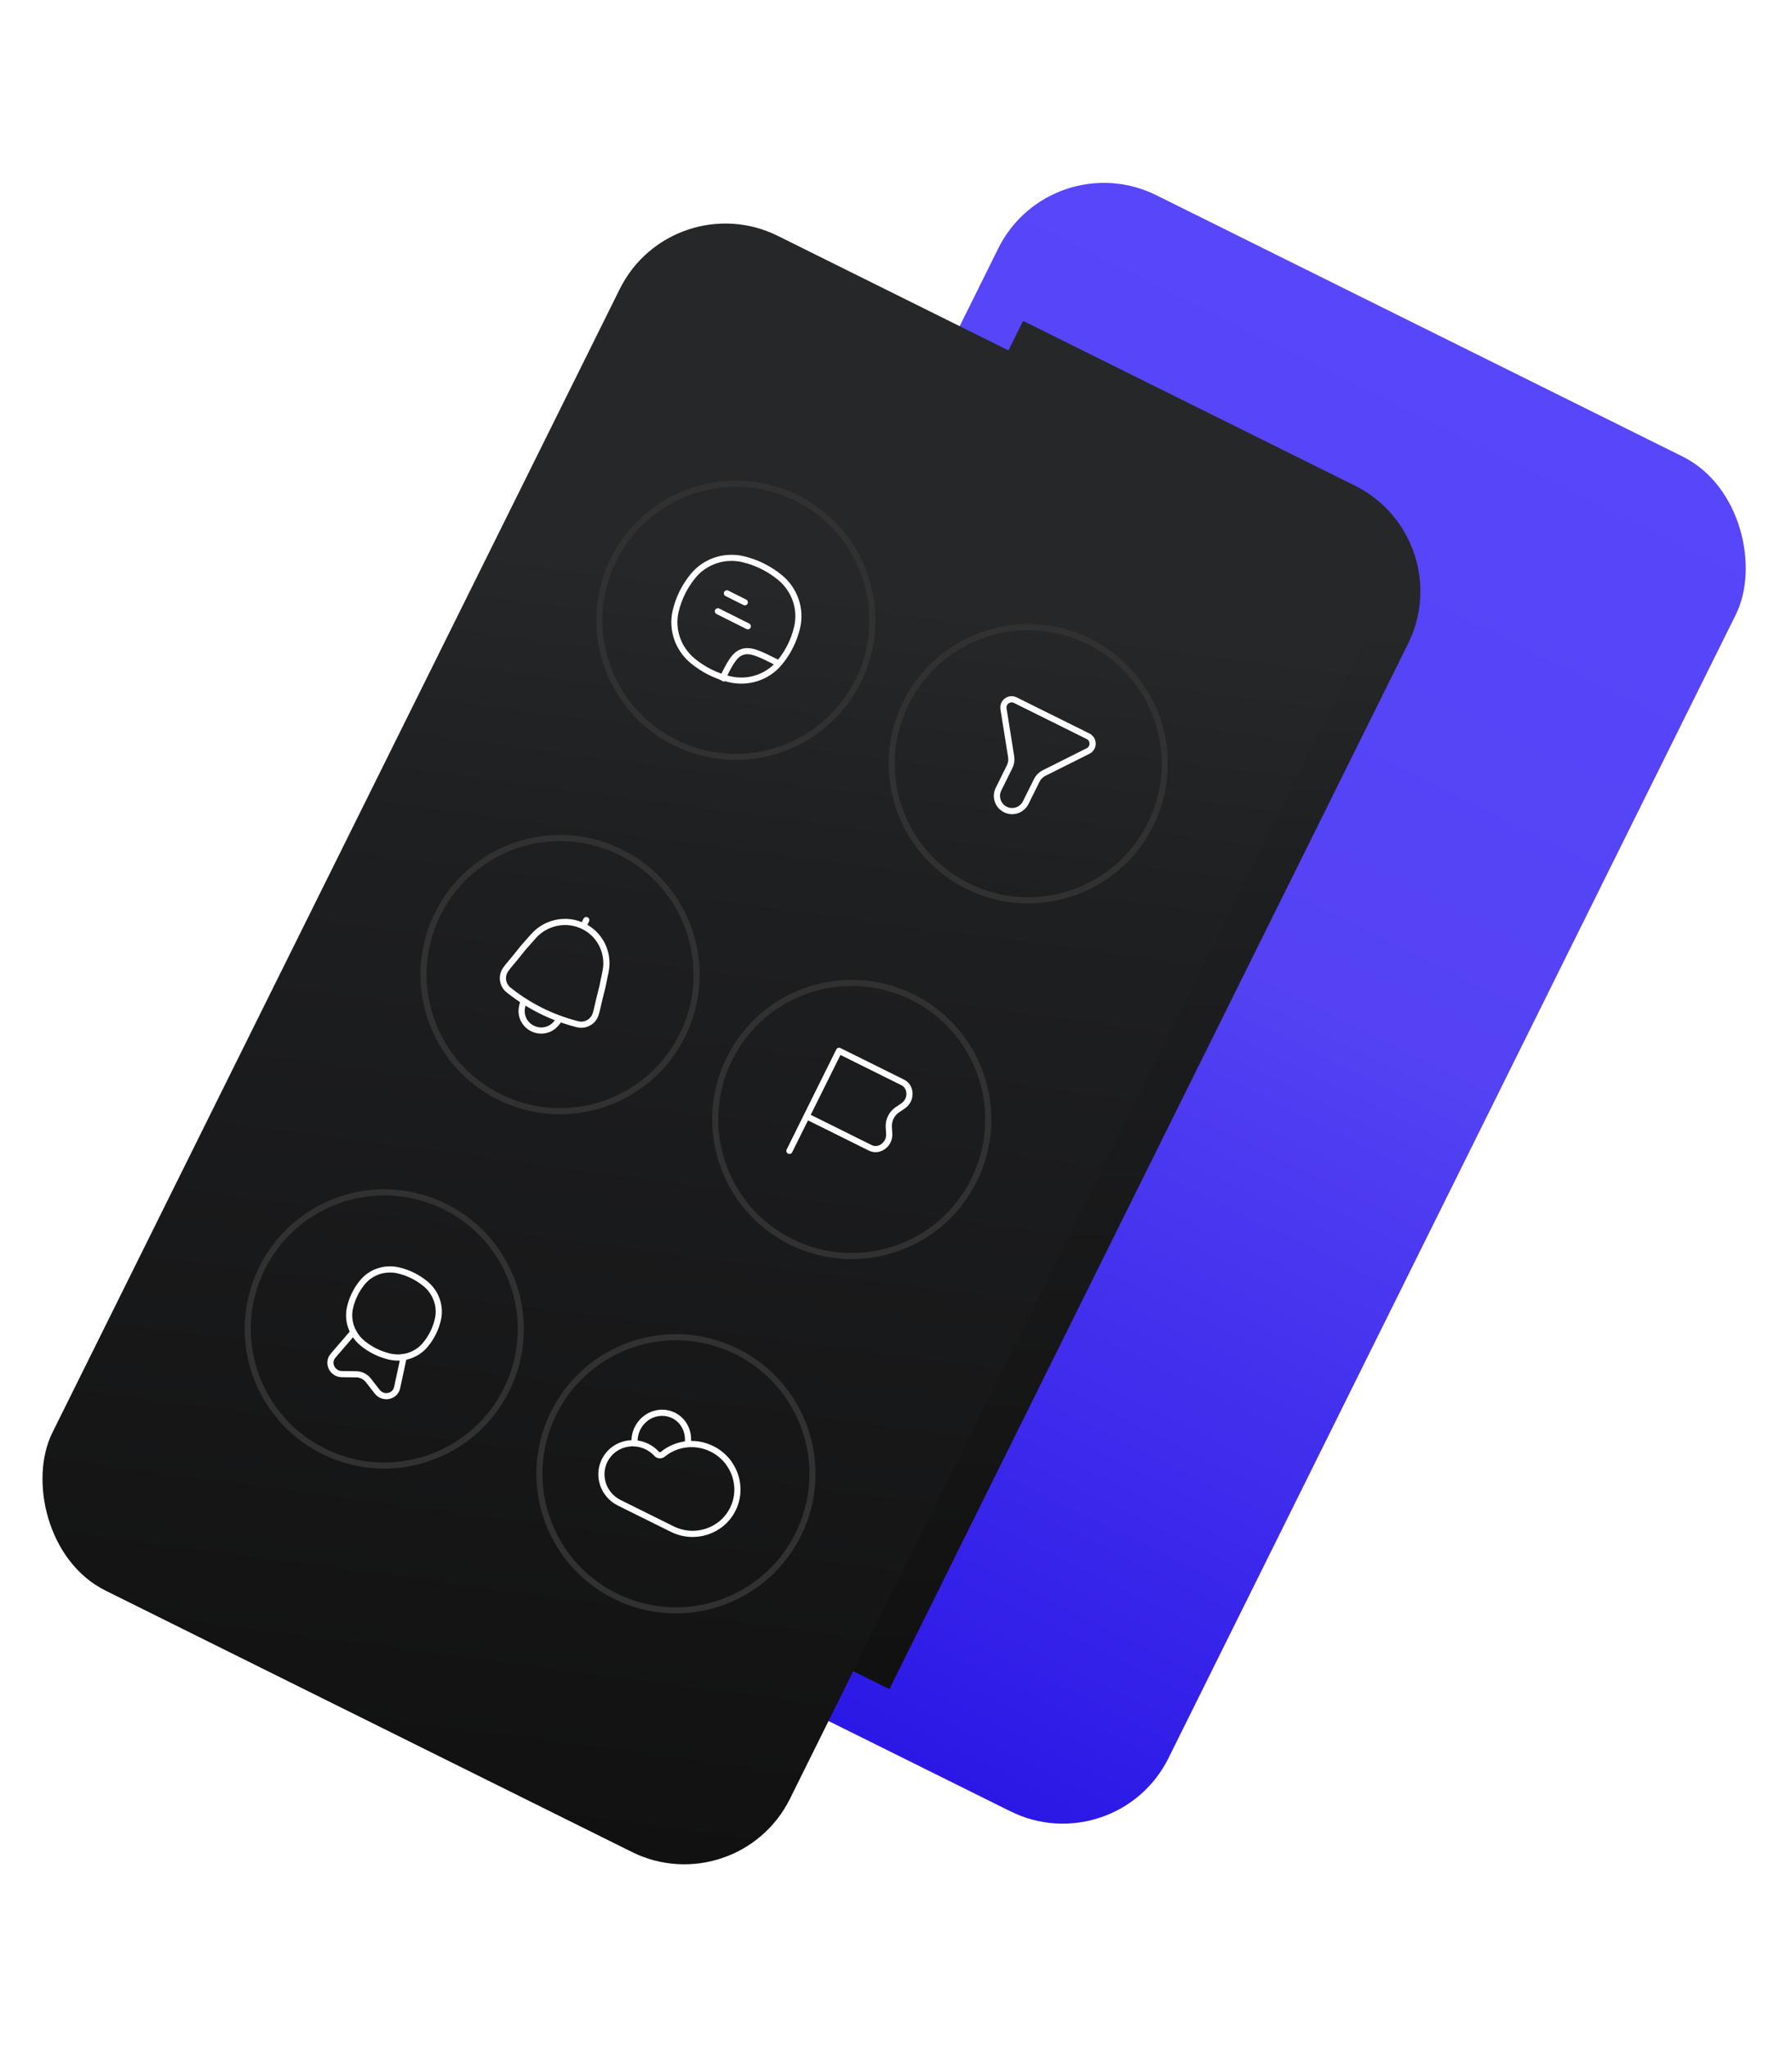 <svg width="456" height="521" viewBox="0 0 456 521" fill="none" xmlns="http://www.w3.org/2000/svg">
<rect x="267.361" y="36.313" width="209.524" height="384.72" rx="30" transform="rotate(26.397 267.361 36.313)" fill="url(#paint0_linear_90_421)"/>
<g filter="url(#filter0_f_90_421)">
<path d="M260.342 81.624L344.769 123.529C359.61 130.895 365.67 148.897 358.303 163.738L226.318 429.655L115.019 374.413L260.342 81.624Z" fill="url(#paint1_linear_90_421)"/>
</g>
<rect x="171.042" y="46.655" width="209.524" height="384.72" rx="30" transform="rotate(26.397 171.042 46.655)" fill="url(#paint2_linear_90_421)"/>
<circle cx="187.25" cy="157.78" r="34.738" transform="rotate(26.397 187.25 157.78)" stroke="#313131" stroke-width="1.55"/>
<path d="M171.925 155.471L172.682 155.647L171.925 155.471ZM176.485 146.357L177.08 146.857L176.485 146.357ZM202.846 159.547L202.089 159.37L202.846 159.547ZM198.286 168.66L197.691 168.16L198.286 168.66ZM185.569 172.755L185.386 173.51L185.569 172.755ZM176.273 168.103L176.767 167.504L176.273 168.103ZM189.202 142.263L189.019 143.018L189.202 142.263ZM198.498 146.914L198.993 146.315L198.498 146.914ZM172.682 155.647C173.436 152.41 174.942 149.402 177.08 146.857L175.89 145.858C173.595 148.589 171.979 151.819 171.168 155.294L172.682 155.647ZM202.089 159.37C201.334 162.607 199.829 165.616 197.691 168.16L198.881 169.16C201.176 166.428 202.792 163.198 203.602 159.723L202.089 159.37ZM185.752 172C182.457 171.201 179.382 169.662 176.767 167.504L175.778 168.702C178.574 171.01 181.863 172.655 185.386 173.51L185.752 172ZM189.019 143.018C192.313 143.817 195.389 145.356 198.004 147.513L198.993 146.315C196.197 144.007 192.908 142.362 189.385 141.508L189.019 143.018ZM176.767 167.504C173.243 164.596 171.667 160 172.682 155.647L171.168 155.294C170.017 160.235 171.809 165.427 175.778 168.702L176.767 167.504ZM185.386 173.51C190.387 174.723 195.617 173.044 198.881 169.16L197.691 168.16C194.816 171.582 190.193 173.076 185.752 172L185.386 173.51ZM198.004 147.513C201.528 150.422 203.104 155.018 202.089 159.37L203.602 159.723C204.754 154.783 202.962 149.59 198.993 146.315L198.004 147.513ZM189.385 141.508C184.384 140.295 179.154 141.973 175.89 145.858L177.08 146.857C179.955 143.435 184.578 141.941 189.019 143.018L189.385 141.508ZM184.252 173.432C185.362 171.214 186.16 169.622 186.933 168.494C187.691 167.385 188.361 166.822 189.172 166.561L188.695 165.082C187.429 165.49 186.511 166.359 185.65 167.616C184.804 168.853 183.952 170.559 182.862 172.737L184.252 173.432ZM198.085 167.824C195.862 166.711 194.127 165.841 192.686 165.343C191.226 164.839 189.959 164.675 188.695 165.082L189.172 166.561C189.985 166.299 190.877 166.362 192.178 166.812C193.5 167.269 195.128 168.082 197.39 169.214L198.085 167.824Z" fill="white"/>
<path d="M184.965 150.917L189.537 153.205M182.677 155.49L190.298 159.304" stroke="white" stroke-width="1.554" stroke-linecap="round"/>
<circle cx="261.65" cy="194.261" r="34.738" transform="rotate(26.397 261.65 194.261)" stroke="#313131" stroke-width="1.55"/>
<path d="M276.868 187.277L258.359 178.09C256.832 177.333 255.088 178.616 255.356 180.299L257.302 192.499C257.439 193.36 257.305 194.243 256.917 195.024L254.085 200.729C253.136 202.641 253.917 204.96 255.828 205.908C257.74 206.857 260.058 206.077 261.007 204.165L263.811 198.515C264.216 197.7 264.876 197.038 265.69 196.63L276.874 191.03C278.421 190.255 278.417 188.046 276.868 187.277Z" stroke="white" stroke-width="1.572" stroke-linecap="round" stroke-linejoin="round"/>
<circle cx="142.516" cy="247.907" r="34.738" transform="rotate(26.397 142.516 247.907)" stroke="#313131" stroke-width="1.55"/>
<path d="M149.181 234.035L148.417 235.574M133.271 254.588C136.145 256.441 139.218 257.966 142.432 259.135C142.264 259.42 142.071 259.691 141.857 259.945L141.478 260.393C140.291 261.797 138.423 262.422 136.639 262.012C135.846 261.83 135.107 261.463 134.482 260.942C133.077 259.768 132.445 257.903 132.845 256.108L132.973 255.535C133.046 255.211 133.145 254.894 133.271 254.588ZM135.752 238.122C138.156 235.41 141.799 234.1 145.37 234.63C147.565 234.955 149.621 235.975 151.199 237.535C153.725 240.032 154.813 243.647 154.09 247.14L153.294 250.988L152.401 254.584C152.126 255.692 151.916 256.868 151.573 257.956C151.513 258.145 151.438 258.332 151.347 258.515C150.537 260.148 148.694 260.986 146.94 260.52L146.32 260.356C140.371 258.775 134.804 256.011 129.948 252.229L129.442 251.835C128.01 250.72 127.563 248.745 128.374 247.112C128.464 246.929 128.568 246.756 128.682 246.595C129.342 245.663 130.151 244.785 130.867 243.896L133.192 241.01L135.752 238.122Z" stroke="white" stroke-width="1.572" stroke-linecap="round"/>
<circle cx="216.739" cy="284.747" r="34.738" transform="rotate(26.397 216.739 284.747)" stroke="#313131" stroke-width="1.55"/>
<path d="M205.252 283.927L221.46 291.972C223.712 293.089 226.421 291.087 226.267 288.42L226.165 286.669C226.065 284.946 226.908 283.248 228.341 282.285L229.797 281.307C232.015 279.818 231.971 276.449 229.72 275.332L213.511 267.287L205.252 283.927ZM205.252 283.927L200.88 292.734" stroke="white" stroke-width="1.572" stroke-linecap="round" stroke-linejoin="round"/>
<circle cx="97.781" cy="338.035" r="34.738" transform="rotate(26.397 97.781 338.035)" stroke="#313131" stroke-width="1.55"/>
<path d="M99.025 345.036C100.264 345.336 101.521 345.378 102.725 345.185L101.055 352.96C100.554 355.294 97.482 355.916 95.978 353.988L93.724 351.097C92.988 350.153 91.853 349.59 90.657 349.574L86.991 349.527C84.546 349.495 83.184 346.672 84.74 344.861L89.922 338.831C90.496 339.906 91.29 340.881 92.278 341.687M99.025 345.036C96.556 344.439 94.247 343.293 92.278 341.687M99.025 345.036C102.444 345.863 105.996 344.73 108.193 342.112C109.78 340.222 110.89 337.985 111.436 335.578C112.192 332.245 110.947 328.731 108.221 326.508C106.252 324.903 103.943 323.757 101.474 323.16C98.056 322.333 94.504 323.465 92.306 326.083C90.719 327.974 89.609 330.21 89.063 332.617C88.307 335.951 89.553 339.464 92.278 341.687" stroke="white" stroke-width="1.572"/>
<circle cx="172.004" cy="374.875" r="34.738" transform="rotate(26.397 172.004 374.875)" stroke="#313131" stroke-width="1.55"/>
<path d="M164.655 367.967C160.647 365.978 155.811 367.562 153.854 371.505C151.897 375.448 153.56 380.257 157.568 382.247C157.573 382.249 157.577 382.251 157.582 382.254L171.04 388.933C171.042 388.934 171.044 388.935 171.046 388.936C176.772 391.778 183.68 389.516 186.476 383.883C189.272 378.249 186.897 371.379 181.171 368.537C176.936 366.435 172.055 367.125 168.669 369.906M164.655 367.967C165.601 368.437 166.416 369.063 167.084 369.798C167.488 370.243 168.192 370.297 168.669 369.906M164.655 367.967C163.635 367.461 162.562 367.186 161.496 367.123C161.388 365.861 161.616 364.544 162.227 363.313C163.949 359.845 168.052 358.377 171.392 360.034C174.118 361.387 175.493 364.404 174.971 367.353C172.664 367.551 170.458 368.437 168.669 369.906" stroke="white" stroke-width="1.572"/>
<defs>
<filter id="filter0_f_90_421" x="35.019" y="1.624" width="406.419" height="508.031" filterUnits="userSpaceOnUse" color-interpolation-filters="sRGB">
<feFlood flood-opacity="0" result="BackgroundImageFix"/>
<feBlend mode="normal" in="SourceGraphic" in2="BackgroundImageFix" result="shape"/>
<feGaussianBlur stdDeviation="40" result="effect1_foregroundBlur_90_421"/>
</filter>
<linearGradient id="paint0_linear_90_421" x1="372.123" y1="36.313" x2="372.123" y2="421.033" gradientUnits="userSpaceOnUse">
<stop stop-color="#5846FB"/>
<stop offset="0.427" stop-color="#5442F4"/>
<stop offset="1" stop-color="#2C18E6"/>
</linearGradient>
<linearGradient id="paint1_linear_90_421" x1="304.831" y1="-19.061" x2="301.794" y2="438.392" gradientUnits="userSpaceOnUse">
<stop stop-color="#262729"/>
<stop offset="0.391" stop-color="#262729"/>
<stop offset="0.521" stop-color="#1E1F21"/>
<stop offset="1" stop-color="#101010"/>
</linearGradient>
<linearGradient id="paint2_linear_90_421" x1="162.756" y1="-82.774" x2="345.646" y2="454.058" gradientUnits="userSpaceOnUse">
<stop stop-color="#262729"/>
<stop offset="0.391" stop-color="#262729"/>
<stop offset="0.521" stop-color="#1E1F21"/>
<stop offset="1" stop-color="#101010"/>
</linearGradient>
</defs>
</svg>
